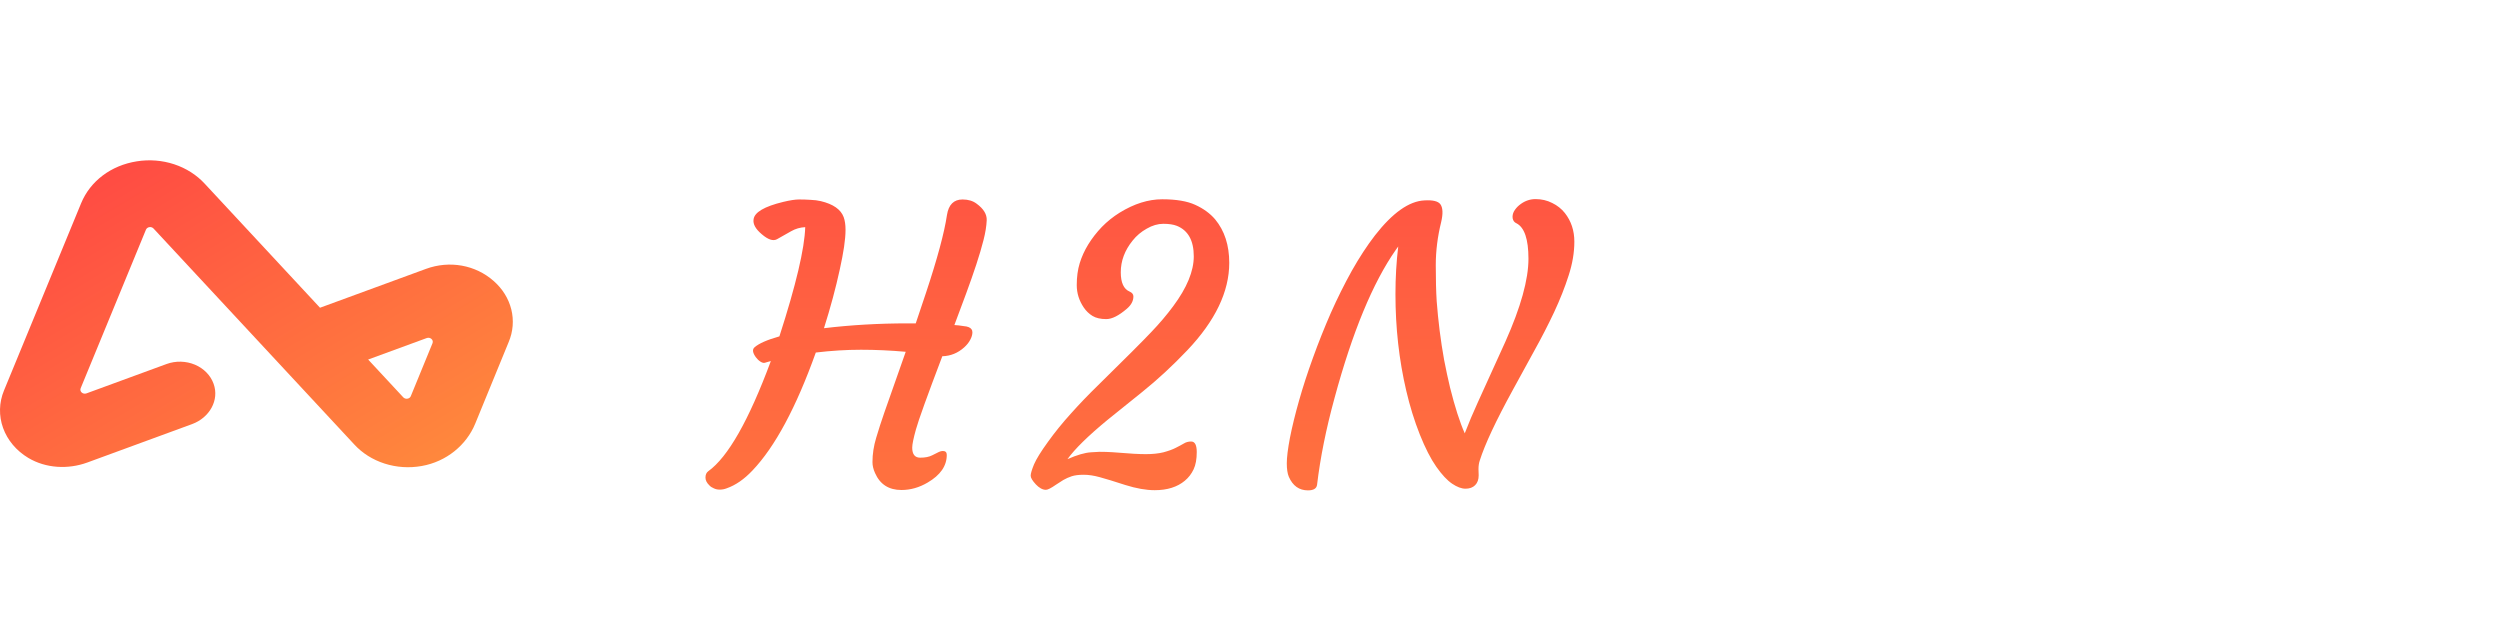 <svg width="230" height="59" viewBox="0 0 230 59" fill="none" xmlns="http://www.w3.org/2000/svg">
<g clip-path="url(#clip0_10_62)">
<path fill-rule="evenodd" clip-rule="evenodd" d="M45.413 25.848C46.229 26.561 46.795 27.473 47.041 28.471C47.288 29.47 47.203 30.511 46.799 31.467L43.72 38.977C42.912 40.949 41.07 42.474 38.794 42.873C37.655 43.077 36.476 43 35.383 42.649C34.289 42.299 33.322 41.688 32.586 40.882L14.121 21.02C14.075 20.971 14.016 20.934 13.949 20.912C13.882 20.89 13.81 20.884 13.74 20.896C13.669 20.907 13.604 20.934 13.549 20.975C13.495 21.016 13.453 21.069 13.428 21.129L7.421 35.718C7.296 36.019 7.627 36.311 7.955 36.191L15.327 33.488C15.742 33.337 16.188 33.264 16.637 33.275C17.085 33.286 17.526 33.38 17.932 33.55C18.338 33.721 18.7 33.966 18.996 34.269C19.292 34.571 19.515 34.925 19.651 35.309C20.195 36.809 19.28 38.428 17.667 39.019L8.037 42.55C6.255 43.203 4.207 43.088 2.601 42.126C1.506 41.469 0.691 40.5 0.285 39.376C-0.121 38.252 -0.092 37.038 0.365 35.93L7.463 18.699C8.304 16.657 10.219 15.215 12.587 14.843C13.741 14.657 14.928 14.751 16.027 15.114C17.127 15.478 18.099 16.098 18.843 16.91L29.441 28.312L39.189 24.737C41.355 23.943 43.74 24.369 45.413 25.848ZM39.791 31.575C39.914 31.273 39.584 30.981 39.255 31.103L33.87 33.077L37.1 36.553C37.146 36.602 37.205 36.64 37.273 36.662C37.34 36.684 37.413 36.69 37.483 36.679C37.554 36.668 37.62 36.64 37.675 36.599C37.729 36.557 37.771 36.504 37.795 36.443L39.791 31.575Z" fill="url(#paint0_linear_10_62)"/>
<path d="M83.326 32.365C81.924 32.239 80.552 32.177 79.207 32.177C77.874 32.177 76.49 32.262 75.054 32.433C73.243 37.492 71.3 41.109 69.227 43.285C68.463 44.094 67.671 44.641 66.851 44.926C66.646 45.006 66.435 45.045 66.219 45.045C66.014 45.045 65.831 45.006 65.672 44.926C65.501 44.858 65.364 44.766 65.262 44.653C65.022 44.425 64.903 44.185 64.903 43.935C64.903 43.673 64.988 43.479 65.159 43.354C66.971 42.055 68.891 38.677 70.918 33.219C70.827 33.242 70.742 33.265 70.662 33.288C70.582 33.31 70.486 33.339 70.372 33.373C70.258 33.407 70.121 33.373 69.962 33.271C69.802 33.168 69.66 33.031 69.534 32.861C69.238 32.45 69.198 32.148 69.415 31.955C69.813 31.602 70.577 31.265 71.705 30.946C73.231 26.218 74.023 22.869 74.08 20.898C73.613 20.92 73.18 21.046 72.781 21.274L71.483 22.008C71.129 22.202 70.662 22.048 70.081 21.547C69.511 21.069 69.261 20.613 69.329 20.18C69.409 19.53 70.32 18.995 72.064 18.573C72.679 18.425 73.163 18.351 73.516 18.351C73.869 18.351 74.217 18.363 74.559 18.385C74.912 18.397 75.231 18.437 75.516 18.505C76.655 18.778 77.356 19.268 77.618 19.975C77.732 20.294 77.789 20.681 77.789 21.137C77.789 21.581 77.743 22.111 77.652 22.726C77.561 23.33 77.43 24.019 77.259 24.794C76.894 26.48 76.41 28.28 75.806 30.195C78.29 29.898 80.859 29.75 83.514 29.75H84.249L85.189 26.947C86.237 23.791 86.88 21.405 87.12 19.787C87.268 18.83 87.746 18.351 88.555 18.351C89.079 18.351 89.512 18.482 89.854 18.744C90.492 19.211 90.8 19.718 90.777 20.265C90.754 20.801 90.657 21.405 90.486 22.077C90.316 22.749 90.093 23.501 89.82 24.333C89.546 25.164 89.233 26.059 88.88 27.016L87.803 29.904L88.213 29.938C88.384 29.961 88.544 29.984 88.692 30.006C88.852 30.018 88.988 30.046 89.102 30.092C89.341 30.183 89.461 30.343 89.461 30.57C89.461 30.787 89.393 31.02 89.256 31.271C89.131 31.51 88.948 31.738 88.709 31.955C88.128 32.479 87.456 32.752 86.692 32.775C85.302 36.432 84.494 38.677 84.266 39.508C84.038 40.329 83.924 40.887 83.924 41.183C83.924 41.798 84.169 42.106 84.659 42.106C85.115 42.106 85.485 42.032 85.77 41.884L86.385 41.576C86.51 41.519 86.63 41.491 86.744 41.491C86.983 41.491 87.103 41.611 87.103 41.85C87.103 42.864 86.516 43.712 85.342 44.396C84.568 44.852 83.764 45.08 82.933 45.08C81.771 45.08 80.962 44.561 80.506 43.525C80.346 43.171 80.267 42.835 80.267 42.516C80.267 41.776 80.381 41.029 80.609 40.278C80.836 39.514 81.087 38.739 81.36 37.953L83.326 32.365ZM109.588 40.619C109.93 40.619 110.101 40.944 110.101 41.593C110.101 42.243 110.004 42.773 109.81 43.183C109.617 43.593 109.349 43.94 109.007 44.225C108.312 44.806 107.389 45.097 106.238 45.097C105.441 45.097 104.535 44.937 103.521 44.618C102.507 44.288 101.727 44.049 101.18 43.901C100.644 43.752 100.149 43.678 99.693 43.678C99.249 43.678 98.884 43.724 98.599 43.815C98.326 43.906 98.07 44.02 97.83 44.157C97.602 44.294 97.38 44.436 97.164 44.584C96.708 44.903 96.395 45.063 96.224 45.063C96.064 45.063 95.905 45.017 95.745 44.926C95.586 44.835 95.438 44.715 95.301 44.567C94.982 44.225 94.822 43.958 94.822 43.764C94.822 43.57 94.925 43.223 95.13 42.721C95.347 42.22 95.774 41.531 96.412 40.653C97.05 39.765 97.756 38.893 98.531 38.039C99.306 37.173 100.126 36.318 100.992 35.475C103.521 32.992 105.162 31.351 105.914 30.553C106.677 29.756 107.349 28.964 107.93 28.178C109.195 26.48 109.827 24.948 109.827 23.581C109.827 22.134 109.309 21.2 108.272 20.778C107.953 20.653 107.537 20.59 107.025 20.59C106.523 20.59 106.016 20.738 105.504 21.034C104.991 21.319 104.558 21.684 104.205 22.128C103.476 23.028 103.111 24.002 103.111 25.05C103.111 26.007 103.384 26.6 103.931 26.828C104.159 26.93 104.273 27.078 104.273 27.272C104.273 27.682 104.074 28.058 103.675 28.4C102.934 29.038 102.302 29.357 101.778 29.357C101.254 29.357 100.832 29.26 100.513 29.067C100.194 28.873 99.927 28.616 99.71 28.297C99.277 27.66 99.061 26.97 99.061 26.23C99.061 25.478 99.152 24.805 99.334 24.213C99.516 23.621 99.778 23.045 100.12 22.487C100.473 21.917 100.889 21.382 101.368 20.881C101.858 20.379 102.405 19.941 103.008 19.565C104.341 18.744 105.646 18.334 106.922 18.334C108.209 18.334 109.223 18.505 109.964 18.847C110.716 19.189 111.326 19.633 111.793 20.18C112.659 21.228 113.091 22.561 113.091 24.179C113.091 26.834 111.804 29.517 109.229 32.228C107.873 33.652 106.5 34.923 105.111 36.039L101.863 38.654C100.097 40.112 98.878 41.309 98.206 42.243C99.084 41.855 99.807 41.645 100.377 41.611C100.946 41.565 101.408 41.553 101.761 41.576C102.125 41.588 102.507 41.611 102.906 41.645C103.954 41.736 104.791 41.781 105.418 41.781C106.045 41.781 106.586 41.724 107.042 41.611C107.509 41.485 107.885 41.348 108.17 41.2C108.466 41.052 108.711 40.921 108.904 40.807C109.098 40.682 109.326 40.619 109.588 40.619ZM136.021 43.166L136.038 43.73C136.038 44.117 135.93 44.419 135.714 44.635C135.497 44.852 135.201 44.96 134.825 44.96C134.46 44.96 134.05 44.806 133.594 44.499C133.139 44.191 132.655 43.673 132.142 42.944C131.629 42.214 131.122 41.223 130.621 39.97C130.12 38.705 129.704 37.361 129.373 35.937C128.712 33.111 128.382 30.155 128.382 27.067C128.382 25.529 128.468 24.065 128.638 22.675L128.416 22.983C126.297 26.013 124.417 30.559 122.777 36.62C122.002 39.446 121.466 42.106 121.17 44.601C121.125 44.943 120.845 45.114 120.333 45.114C119.524 45.114 118.937 44.698 118.573 43.866C118.447 43.57 118.385 43.154 118.385 42.619C118.385 42.083 118.481 41.303 118.675 40.278C118.88 39.241 119.159 38.101 119.512 36.859C119.866 35.606 120.293 34.29 120.794 32.912C121.296 31.522 121.842 30.149 122.435 28.793C123.039 27.437 123.682 26.144 124.366 24.914C125.061 23.683 125.773 22.595 126.502 21.649C128.12 19.576 129.635 18.505 131.048 18.437C131.823 18.391 132.313 18.511 132.518 18.796C132.746 19.114 132.768 19.661 132.586 20.436C132.256 21.769 132.091 23.091 132.091 24.401C132.091 25.711 132.119 26.816 132.176 27.716C132.244 28.616 132.336 29.522 132.449 30.434C132.563 31.334 132.7 32.228 132.86 33.117C133.031 34.005 133.213 34.854 133.407 35.663C133.851 37.441 134.301 38.842 134.757 39.867C135.121 38.922 135.52 37.976 135.953 37.03L138.499 31.425C139.912 28.258 140.618 25.717 140.618 23.803C140.618 22.003 140.248 20.915 139.508 20.539C139.325 20.459 139.211 20.311 139.166 20.094C139.132 19.878 139.171 19.661 139.285 19.445C139.411 19.229 139.57 19.041 139.764 18.881C140.22 18.505 140.721 18.317 141.268 18.317C141.826 18.317 142.339 18.437 142.806 18.676C143.273 18.904 143.66 19.211 143.968 19.599C144.549 20.339 144.84 21.217 144.84 22.231C144.84 23.233 144.663 24.276 144.31 25.358C143.968 26.429 143.524 27.551 142.977 28.725C142.43 29.887 141.82 31.072 141.148 32.279L139.183 35.868C137.622 38.717 136.608 40.881 136.141 42.362C136.061 42.59 136.021 42.858 136.021 43.166Z" fill="url(#paint1_linear_10_62)"/>
</g>
<defs>
<linearGradient id="paint0_linear_10_62" x1="1.32687e-06" y1="14.75" x2="24.882" y2="56.328" gradientUnits="userSpaceOnUse">
<stop offset="0" stop-color="#FF4244"/>
<stop offset="1" stop-color="#FF8E3C"/>
</linearGradient>
<linearGradient id="paint1_linear_10_62" x1="105.332" y1="10.926" x2="105.332" y2="42.975" gradientUnits="userSpaceOnUse">
<stop offset="0" stop-color="#FF4E43"/>
<stop offset="1" stop-color="#FF703F"/>
</linearGradient>
<clipPath id="clip0_10_62">
<rect width="230" height="59" fill="white"/>
</clipPath>
</defs>
</svg>
